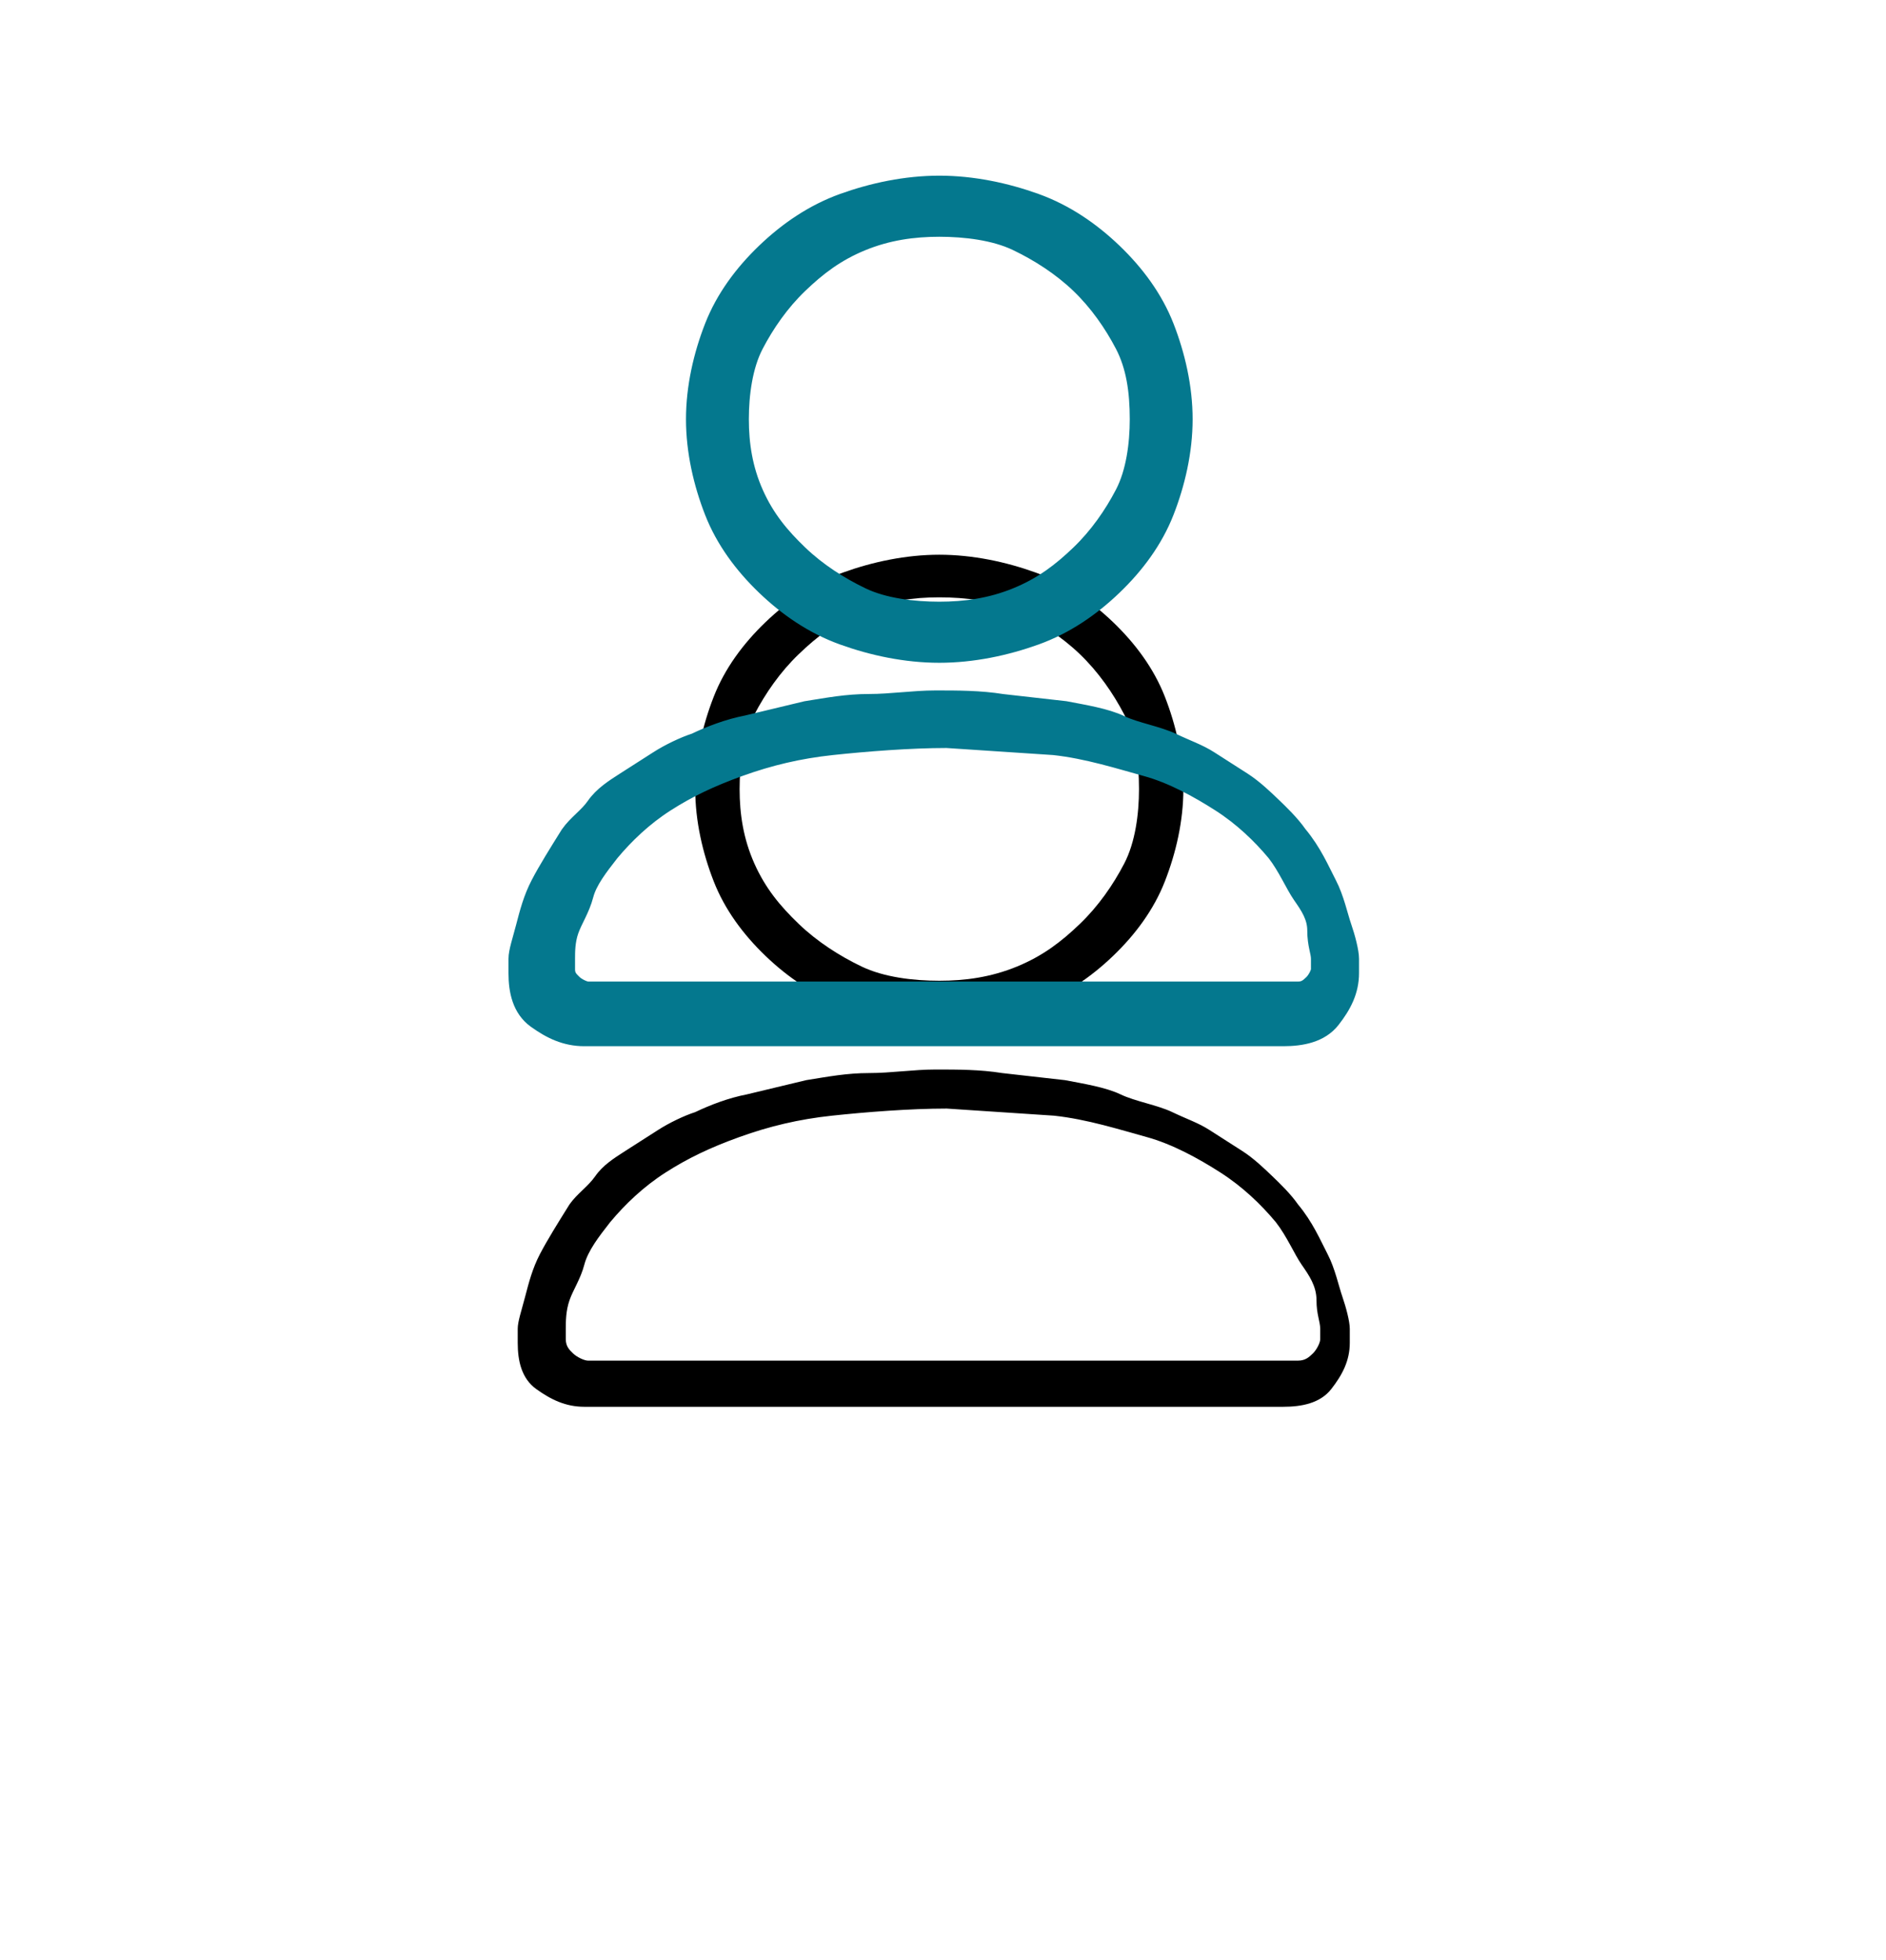 <svg xmlns="http://www.w3.org/2000/svg" xmlns:xlink="http://www.w3.org/1999/xlink" width="51" height="53"><defs><path d="M15.8 28.04c-.5 0-.9-.192-1.3-.48s-.5-.768-.5-1.248v-.384c0-.192.1-.48.2-.864s.2-.768.4-1.152.5-.864.8-1.344c.2-.288.5-.48.7-.768s.5-.48.8-.672l.9-.576c.3-.192.7-.384 1-.48.4-.192.9-.384 1.4-.48l1.6-.384c.6-.096 1.1-.192 1.7-.192s1.2-.096 1.8-.096 1.2 0 1.8.096l1.7.192c.5.096 1.1.192 1.5.384s1 .288 1.4.48.7.288 1 .48l.9.576c.3.192.6.48.8.672s.5.48.7.768c.4.48.6.96.8 1.344s.3.864.4 1.152.2.672.2.864v.384c0 .48-.2.864-.5 1.248s-.8.48-1.3.48H15.8zm6.7-7.872c-.9.096-1.7.288-2.5.576s-1.4.576-2 .96-1.1.864-1.5 1.344c-.3.384-.6.768-.7 1.152s-.3.672-.4.96-.1.576-.1.768v.288c0 .192.1.288.2.384s.3.192.4.192h19.2c.2 0 .3-.096.4-.192s.2-.288.2-.384v-.288c0-.192-.1-.384-.1-.768s-.2-.672-.4-.96-.4-.768-.7-1.152c-.4-.48-.9-.96-1.5-1.344s-1.3-.768-2-.96-1.6-.48-2.5-.576l-2.9-.192c-1 0-2.2.096-3.1.192zm.3-2.976c-.8-.288-1.5-.768-2.1-1.344s-1.1-1.248-1.4-2.016-.5-1.632-.5-2.496.2-1.728.5-2.496.8-1.44 1.4-2.016S22 5.768 22.8 5.48 24.5 5 25.4 5s1.8.192 2.6.48 1.5.768 2.1 1.344 1.1 1.248 1.4 2.016.5 1.632.5 2.496-.2 1.728-.5 2.496-.8 1.44-1.4 2.016-1.3 1.056-2.1 1.344-1.7.48-2.6.48-1.8-.192-2.6-.48zm.5-10.656c-.7.288-1.2.672-1.7 1.152s-.9 1.056-1.2 1.632-.4 1.344-.4 2.016.1 1.344.4 2.016.7 1.152 1.2 1.632 1.1.864 1.7 1.152 1.4.384 2.1.384 1.4-.096 2.1-.384 1.2-.672 1.7-1.152.9-1.056 1.2-1.632.4-1.344.4-2.016c0-.768-.1-1.44-.4-2.016s-.7-1.152-1.2-1.632-1.1-.864-1.7-1.152-1.4-.384-2.1-.384-1.4.096-2.1.384z" id="A"/><filter x="-123.3%" y="-77.0%" width="346.7%" height="340.9%" id="B"><feMorphology radius="0.25" operator="dilate" in="SourceAlpha"/><feOffset dy="10"/><feGaussianBlur stdDeviation="7.5"/><feComposite in2="SourceAlpha" operator="out"/><feColorMatrix values="0 0 0 0 0.016 0 0 0 0 0.471 0 0 0 0 0.557 0 0 0 0.3 0"/></filter></defs><g fill-rule="evenodd"><use filter="url(#B)" xlink:href="#A"/><use stroke="#04788e" stroke-width=".5" fill="#04788e" xlink:href="#A"/></g></svg>
